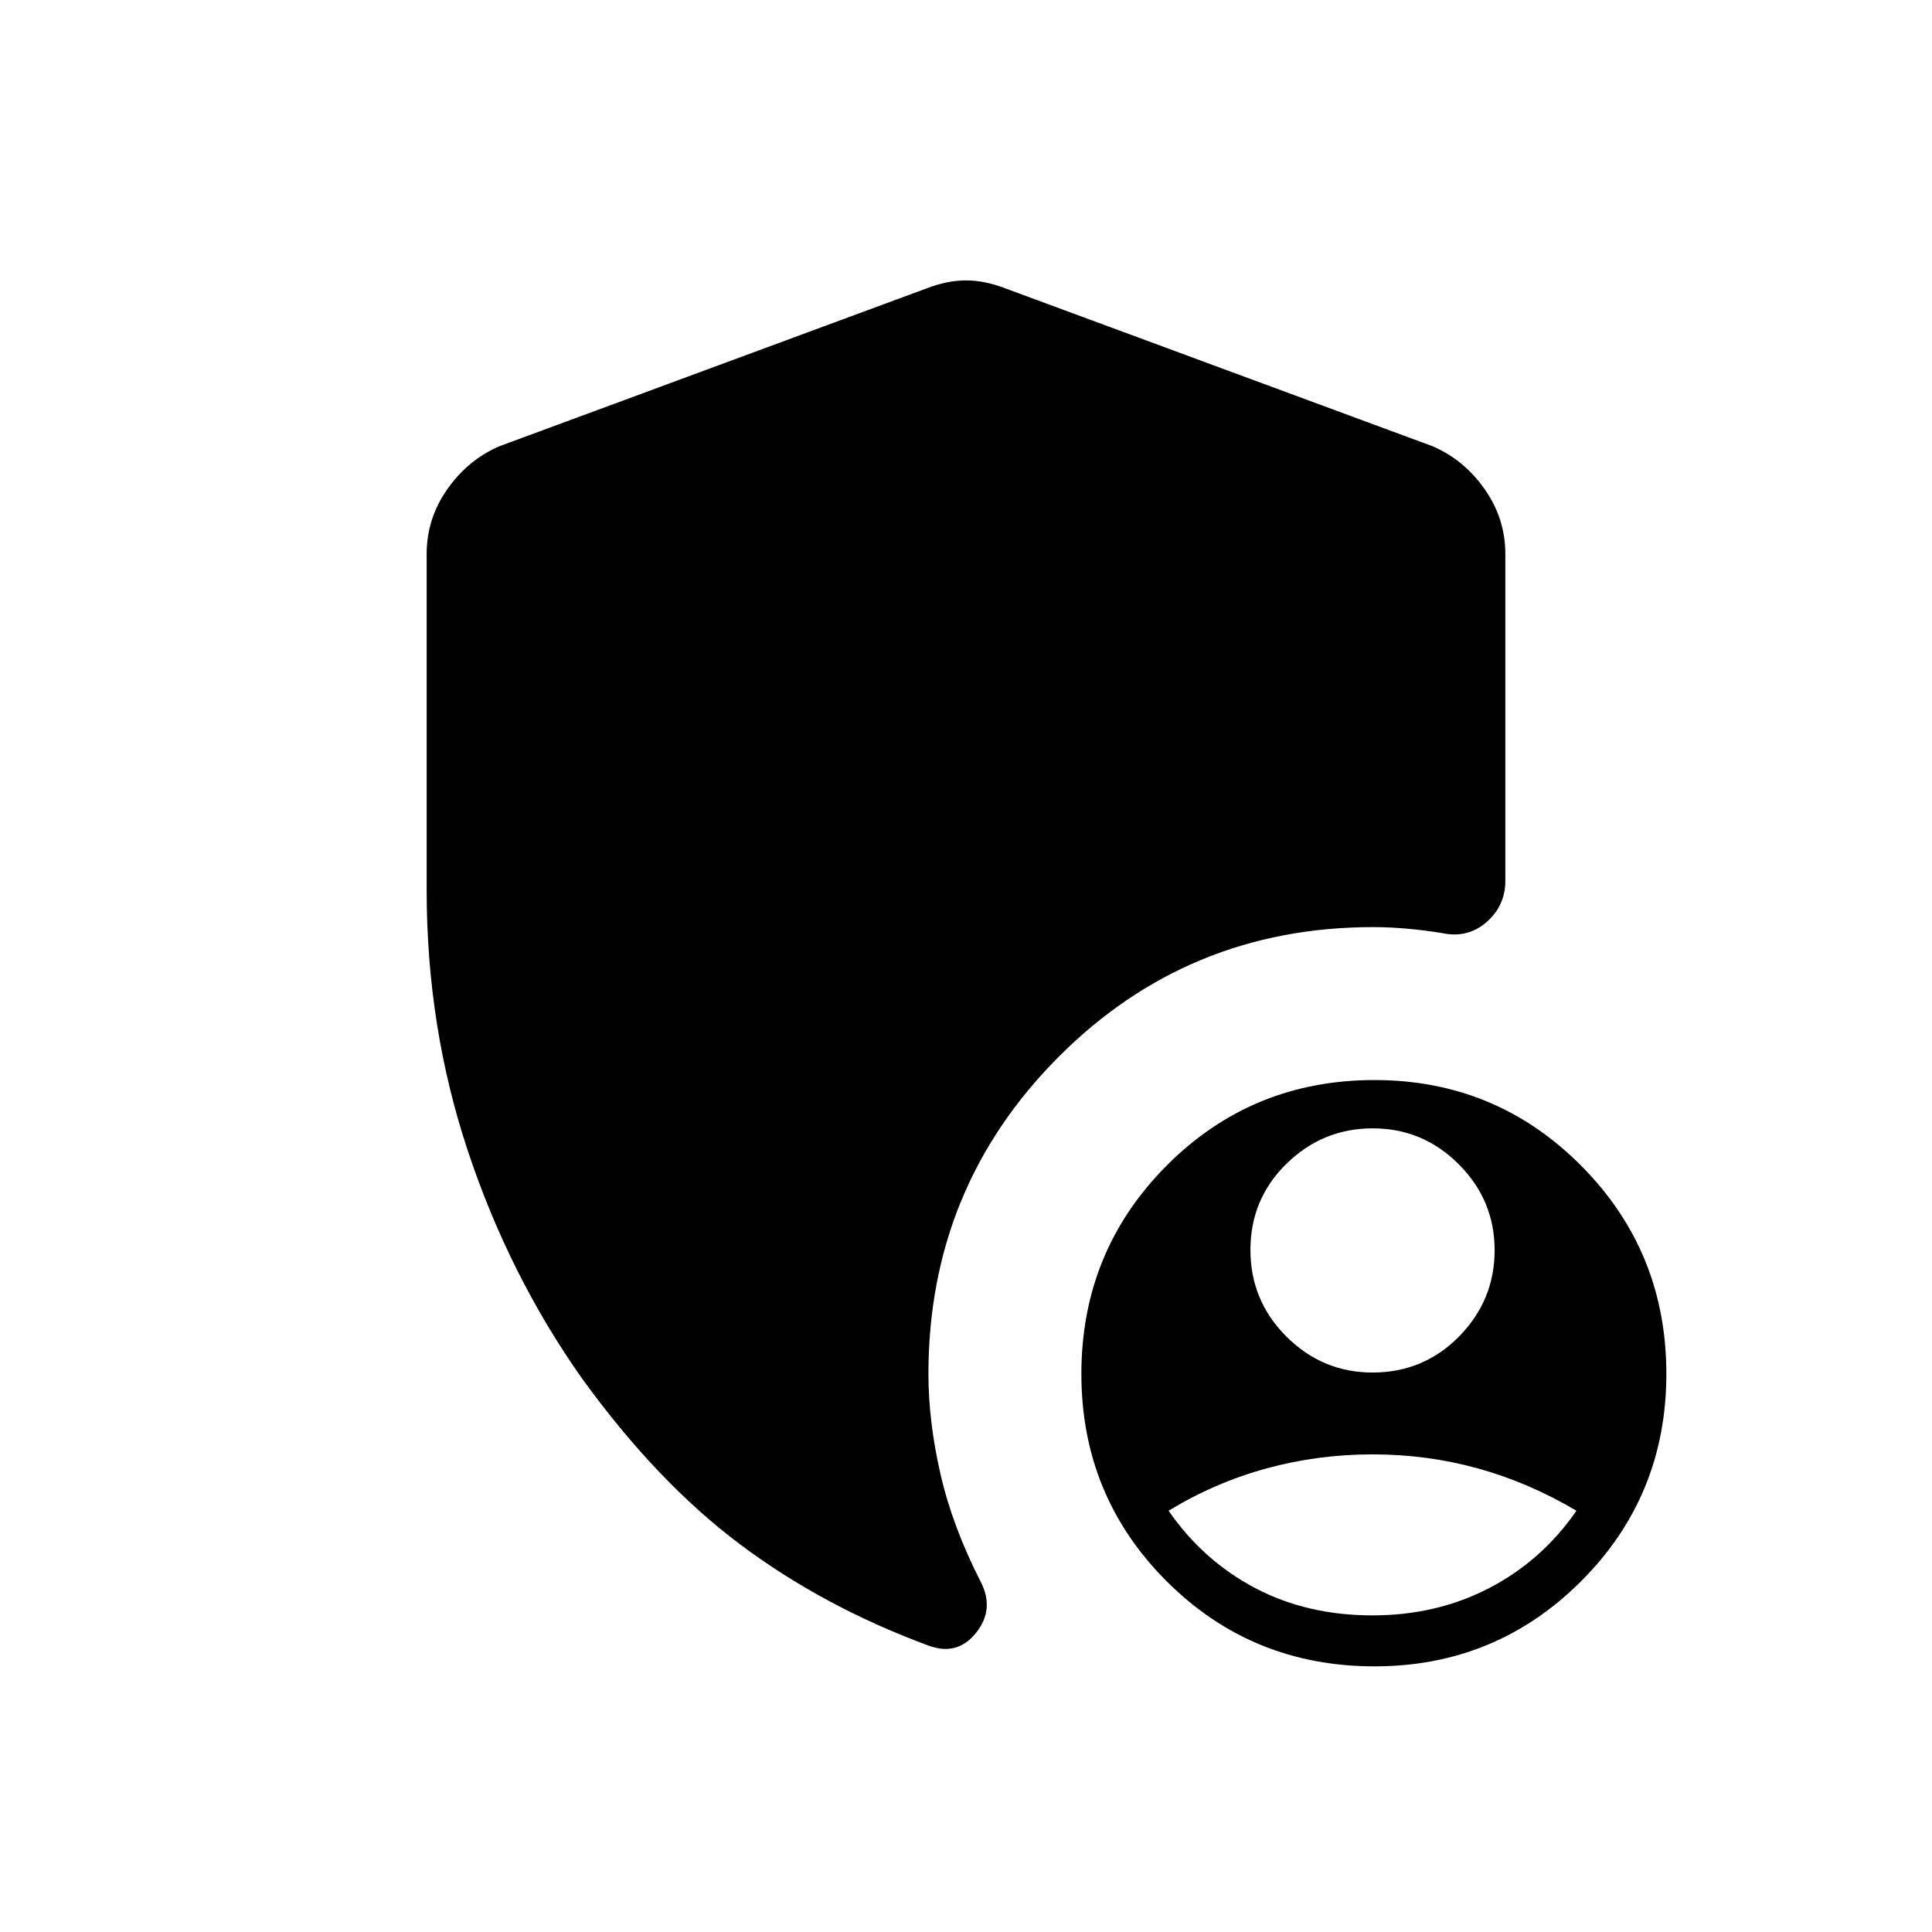 <svg xmlns="http://www.w3.org/2000/svg" height="40" viewBox="0 -960 960 960" width="40"><path d="M682.99-132q-61.02 0-103.34-42.33-42.32-42.34-42.32-103 0-60.88 42.32-103.44 42.32-42.56 103.34-42.56 60.34 0 102.68 42.56Q828-338.21 828-277.33q0 60.66-42.33 103Q743.33-132 682.99-132ZM212-517.61v-167.06q0-17.7 10.34-32.36t25.99-21.3l212-78.34q10.34-4 19.67-4 9.33 0 19.67 4l212 78.34q15.65 6.64 25.99 21.3Q748-702.37 748-684.67v162.34q0 12.33-9.33 20.5-9.34 8.16-22 5.5-8-1.34-17-2.17-9-.83-17.31-.83-92.28 0-156.65 64.79-64.38 64.8-64.38 157.21 0 23.66 6 49.83 6 26.17 20 53.5 7 13.67-2.33 25.33-9.33 11.67-23.67 6.34-52.33-19.34-93.66-50.34-41.34-31-78.67-82.66-36-51.08-56.5-112.71Q212-449.67 212-517.61ZM682-278q25.39 0 43.03-17.95t17.64-42.83q0-24.89-17.84-42.72-17.83-17.83-42.71-17.83-24.88 0-42.84 17.56-17.95 17.55-17.95 42.83 0 25.27 17.92 43.11Q657.17-278 682-278Zm0 120.67q32 0 58.17-13.67 26.16-13.67 43.16-38.33-23.66-14-48.9-21-25.23-7-52.43-7t-52.77 7q-25.56 7-48.56 21 17 24.66 42.83 38.33 25.83 13.67 58.5 13.67Z"/></svg>